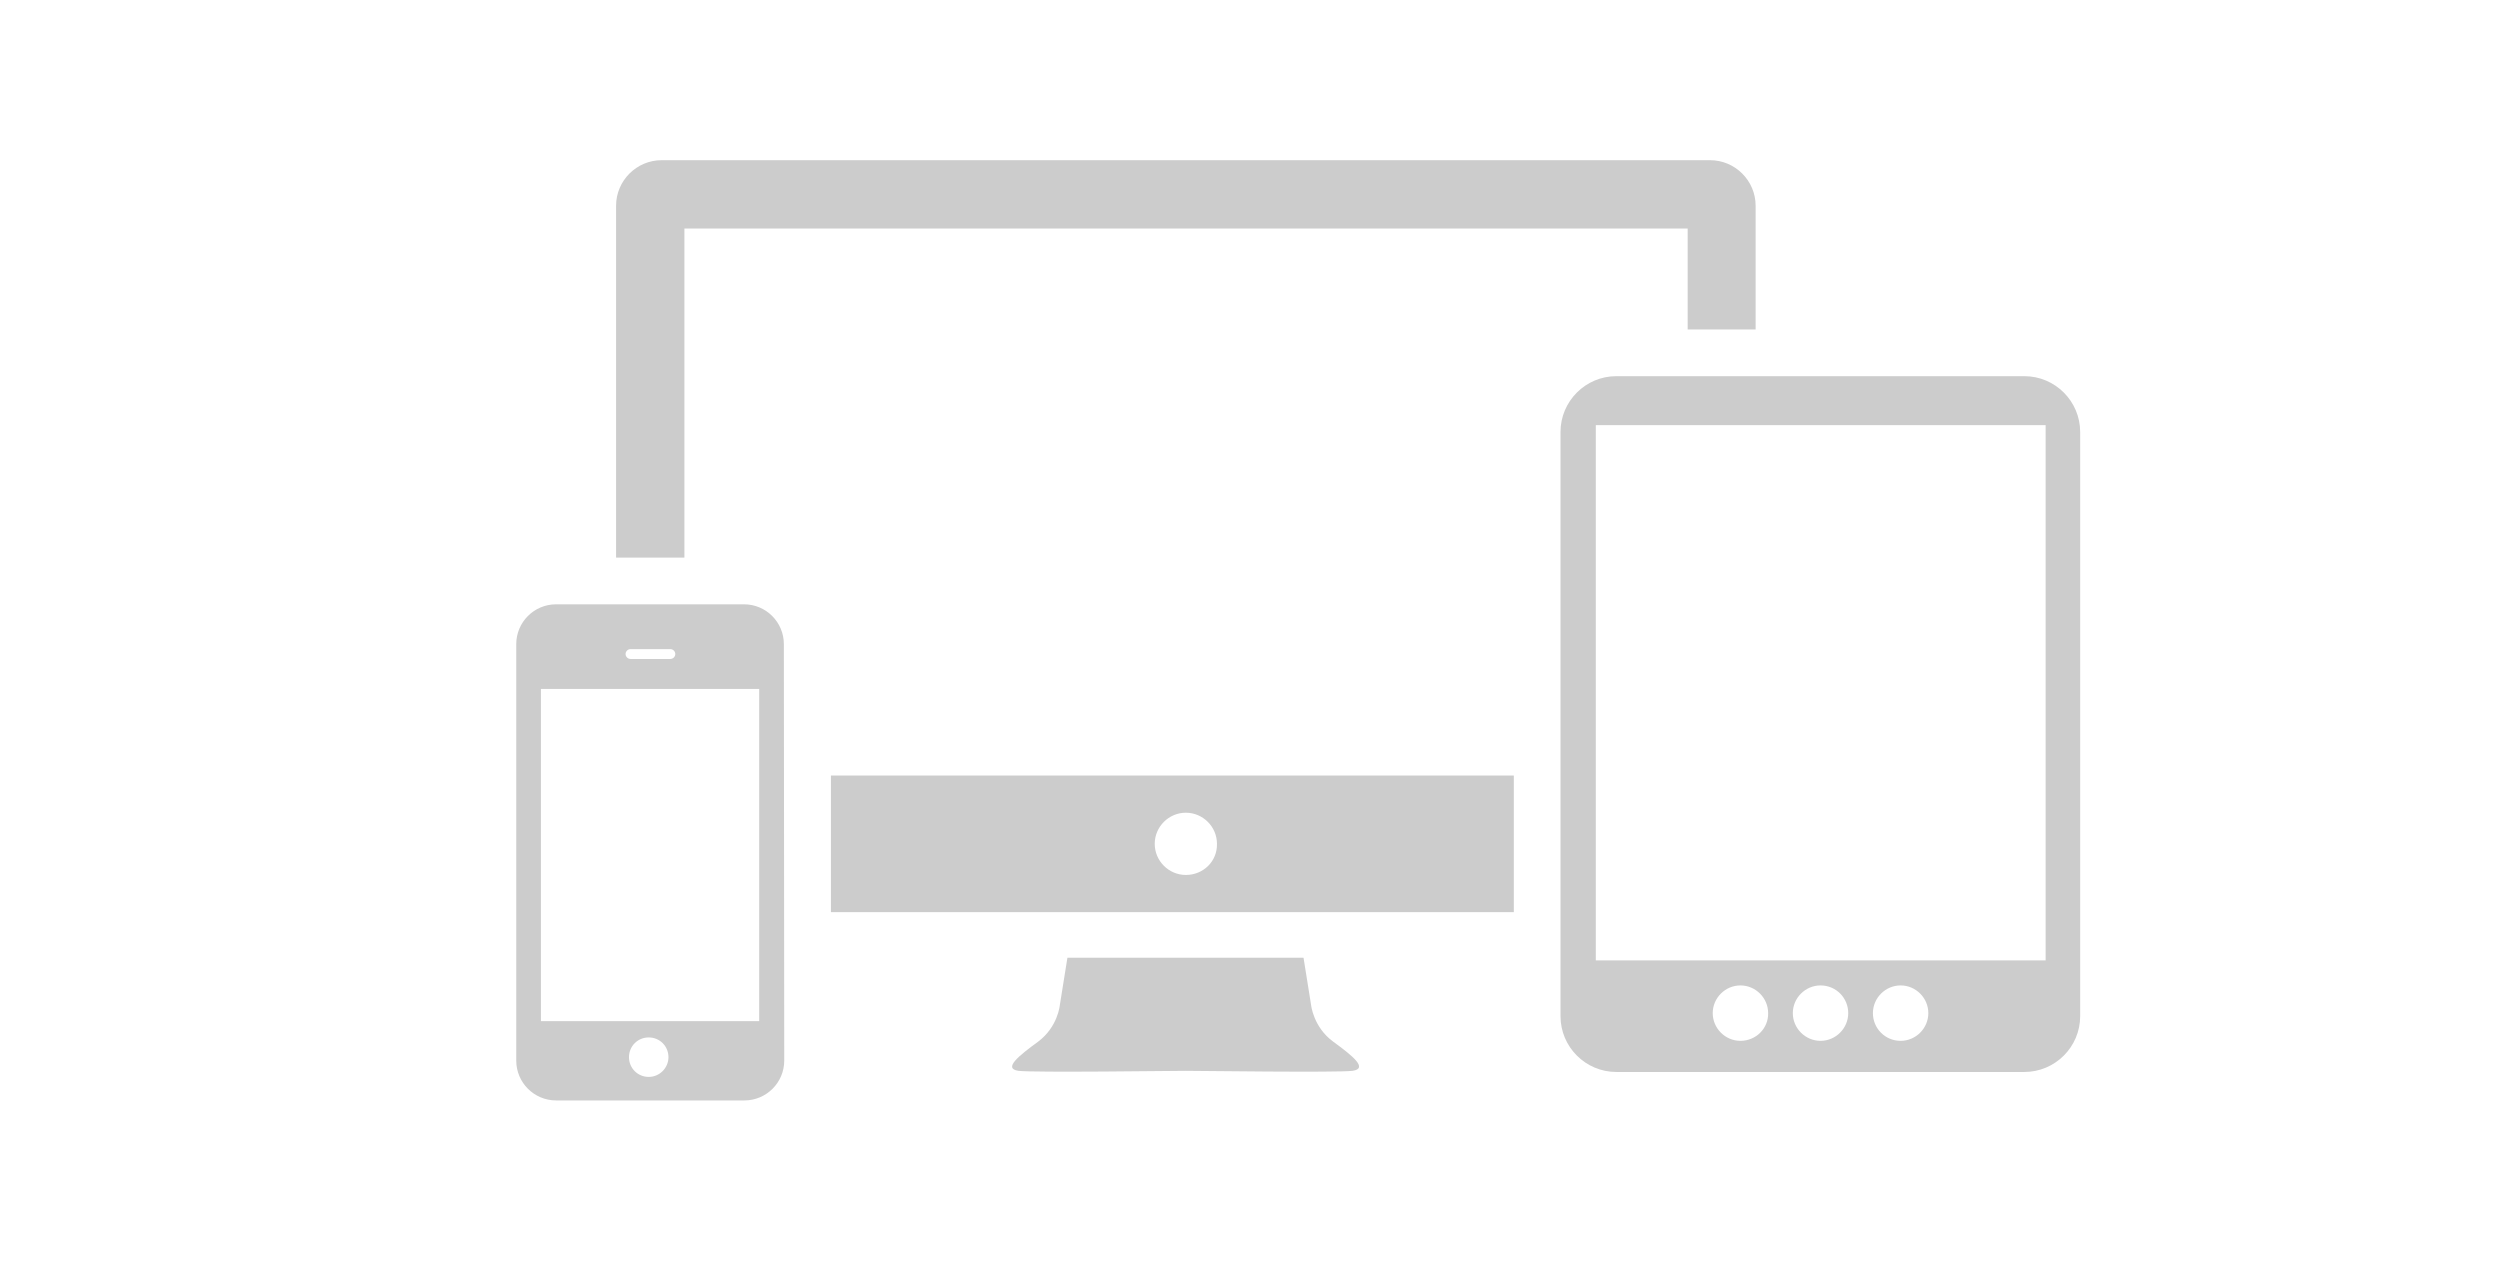 <?xml version="1.0" encoding="utf-8"?>
<!-- Generator: Adobe Illustrator 17.1.0, SVG Export Plug-In . SVG Version: 6.00 Build 0)  -->
<!DOCTYPE svg PUBLIC "-//W3C//DTD SVG 1.1//EN" "http://www.w3.org/Graphics/SVG/1.1/DTD/svg11.dtd">
<svg version="1.1" id="Layer_1" xmlns="http://www.w3.org/2000/svg" xmlns:xlink="http://www.w3.org/1999/xlink" x="0px" y="0px"
	 viewBox="-86 90 658.6 337" enable-background="new -86 90 658.6 337" xml:space="preserve">
<g>
	<path fill="#CCCCCC" d="M265.2,364.4c-5.2-3.8-5.8-9.6-5.8-9.6l-2-12.5h-62.2l-2,12.5c0,0-0.5,5.7-5.7,9.6
		c-5.2,3.8-9.3,7.1-5.2,7.7c4,0.5,41.3,0,44,0c2.8,0,40.1,0.5,44,0C274.5,371.5,270.4,368.2,265.2,364.4z"/>
	<path fill="#CCCCCC" d="M120.5,259.7c0-5.8-4.7-10.5-10.5-10.5H60.5c-5.8,0-10.5,4.7-10.5,10.5v109.7c0,5.8,4.7,10.5,10.5,10.5
		h49.6c5.8,0,10.5-4.7,10.5-10.5L120.5,259.7L120.5,259.7z M80.1,261h10.5c0.7,0,1.3,0.6,1.3,1.3c0,0.7-0.6,1.3-1.3,1.3H80.1
		c-0.7,0-1.3-0.6-1.3-1.3C78.8,261.6,79.4,261,80.1,261z M84.9,373.7c-2.9,0-5.2-2.3-5.2-5.2c0-2.9,2.3-5.2,5.2-5.2
		c2.9,0,5.2,2.3,5.2,5.2C90.1,371.3,87.8,373.7,84.9,373.7z M114,359H56.5v-87.5H114L114,359L114,359z"/>
	<path fill="#CCCCCC" d="M447.3,189.1H339.8c-8.1,0-14.7,6.6-14.7,14.7v153.9c0,8.1,6.6,14.7,14.7,14.7h107.5
		c8.1,0,14.7-6.6,14.7-14.7V203.8C462,195.7,455.4,189.1,447.3,189.1z M372.5,364.2c-4,0-7.3-3.3-7.3-7.3c0-4,3.3-7.3,7.3-7.3
		c4,0,7.3,3.3,7.3,7.3C379.9,360.9,376.6,364.2,372.5,364.2z M393.6,364.2c-4,0-7.3-3.3-7.3-7.3c0-4,3.3-7.3,7.3-7.3
		c4.1,0,7.3,3.3,7.3,7.3C400.9,360.9,397.6,364.2,393.6,364.2z M414.7,364.2c-4.1,0-7.3-3.3-7.3-7.3c0-4,3.3-7.3,7.3-7.3
		c4,0,7.3,3.3,7.3,7.3C422,360.9,418.7,364.2,414.7,364.2z M452.8,343H334.4V202h118.5V343L452.8,343z"/>
	<path fill="#CCCCCC" d="M358.5,176.8h18v-32.6c0-6.6-5.4-12-12-12H88.3c-6.6,0-12,5.4-12,12v92.7h18v-86.7h264.3V176.8L358.5,176.8
		z"/>
	<path fill="#CCCCCC" d="M132.9,294.3v36h179.9v-36H132.9z M226.4,320.5c-4.5,0-8.2-3.7-8.2-8.2c0-4.5,3.7-8.2,8.2-8.2
		c4.5,0,8.2,3.7,8.2,8.2C234.7,316.9,231,320.5,226.4,320.5z"/>
</g>
</svg>
